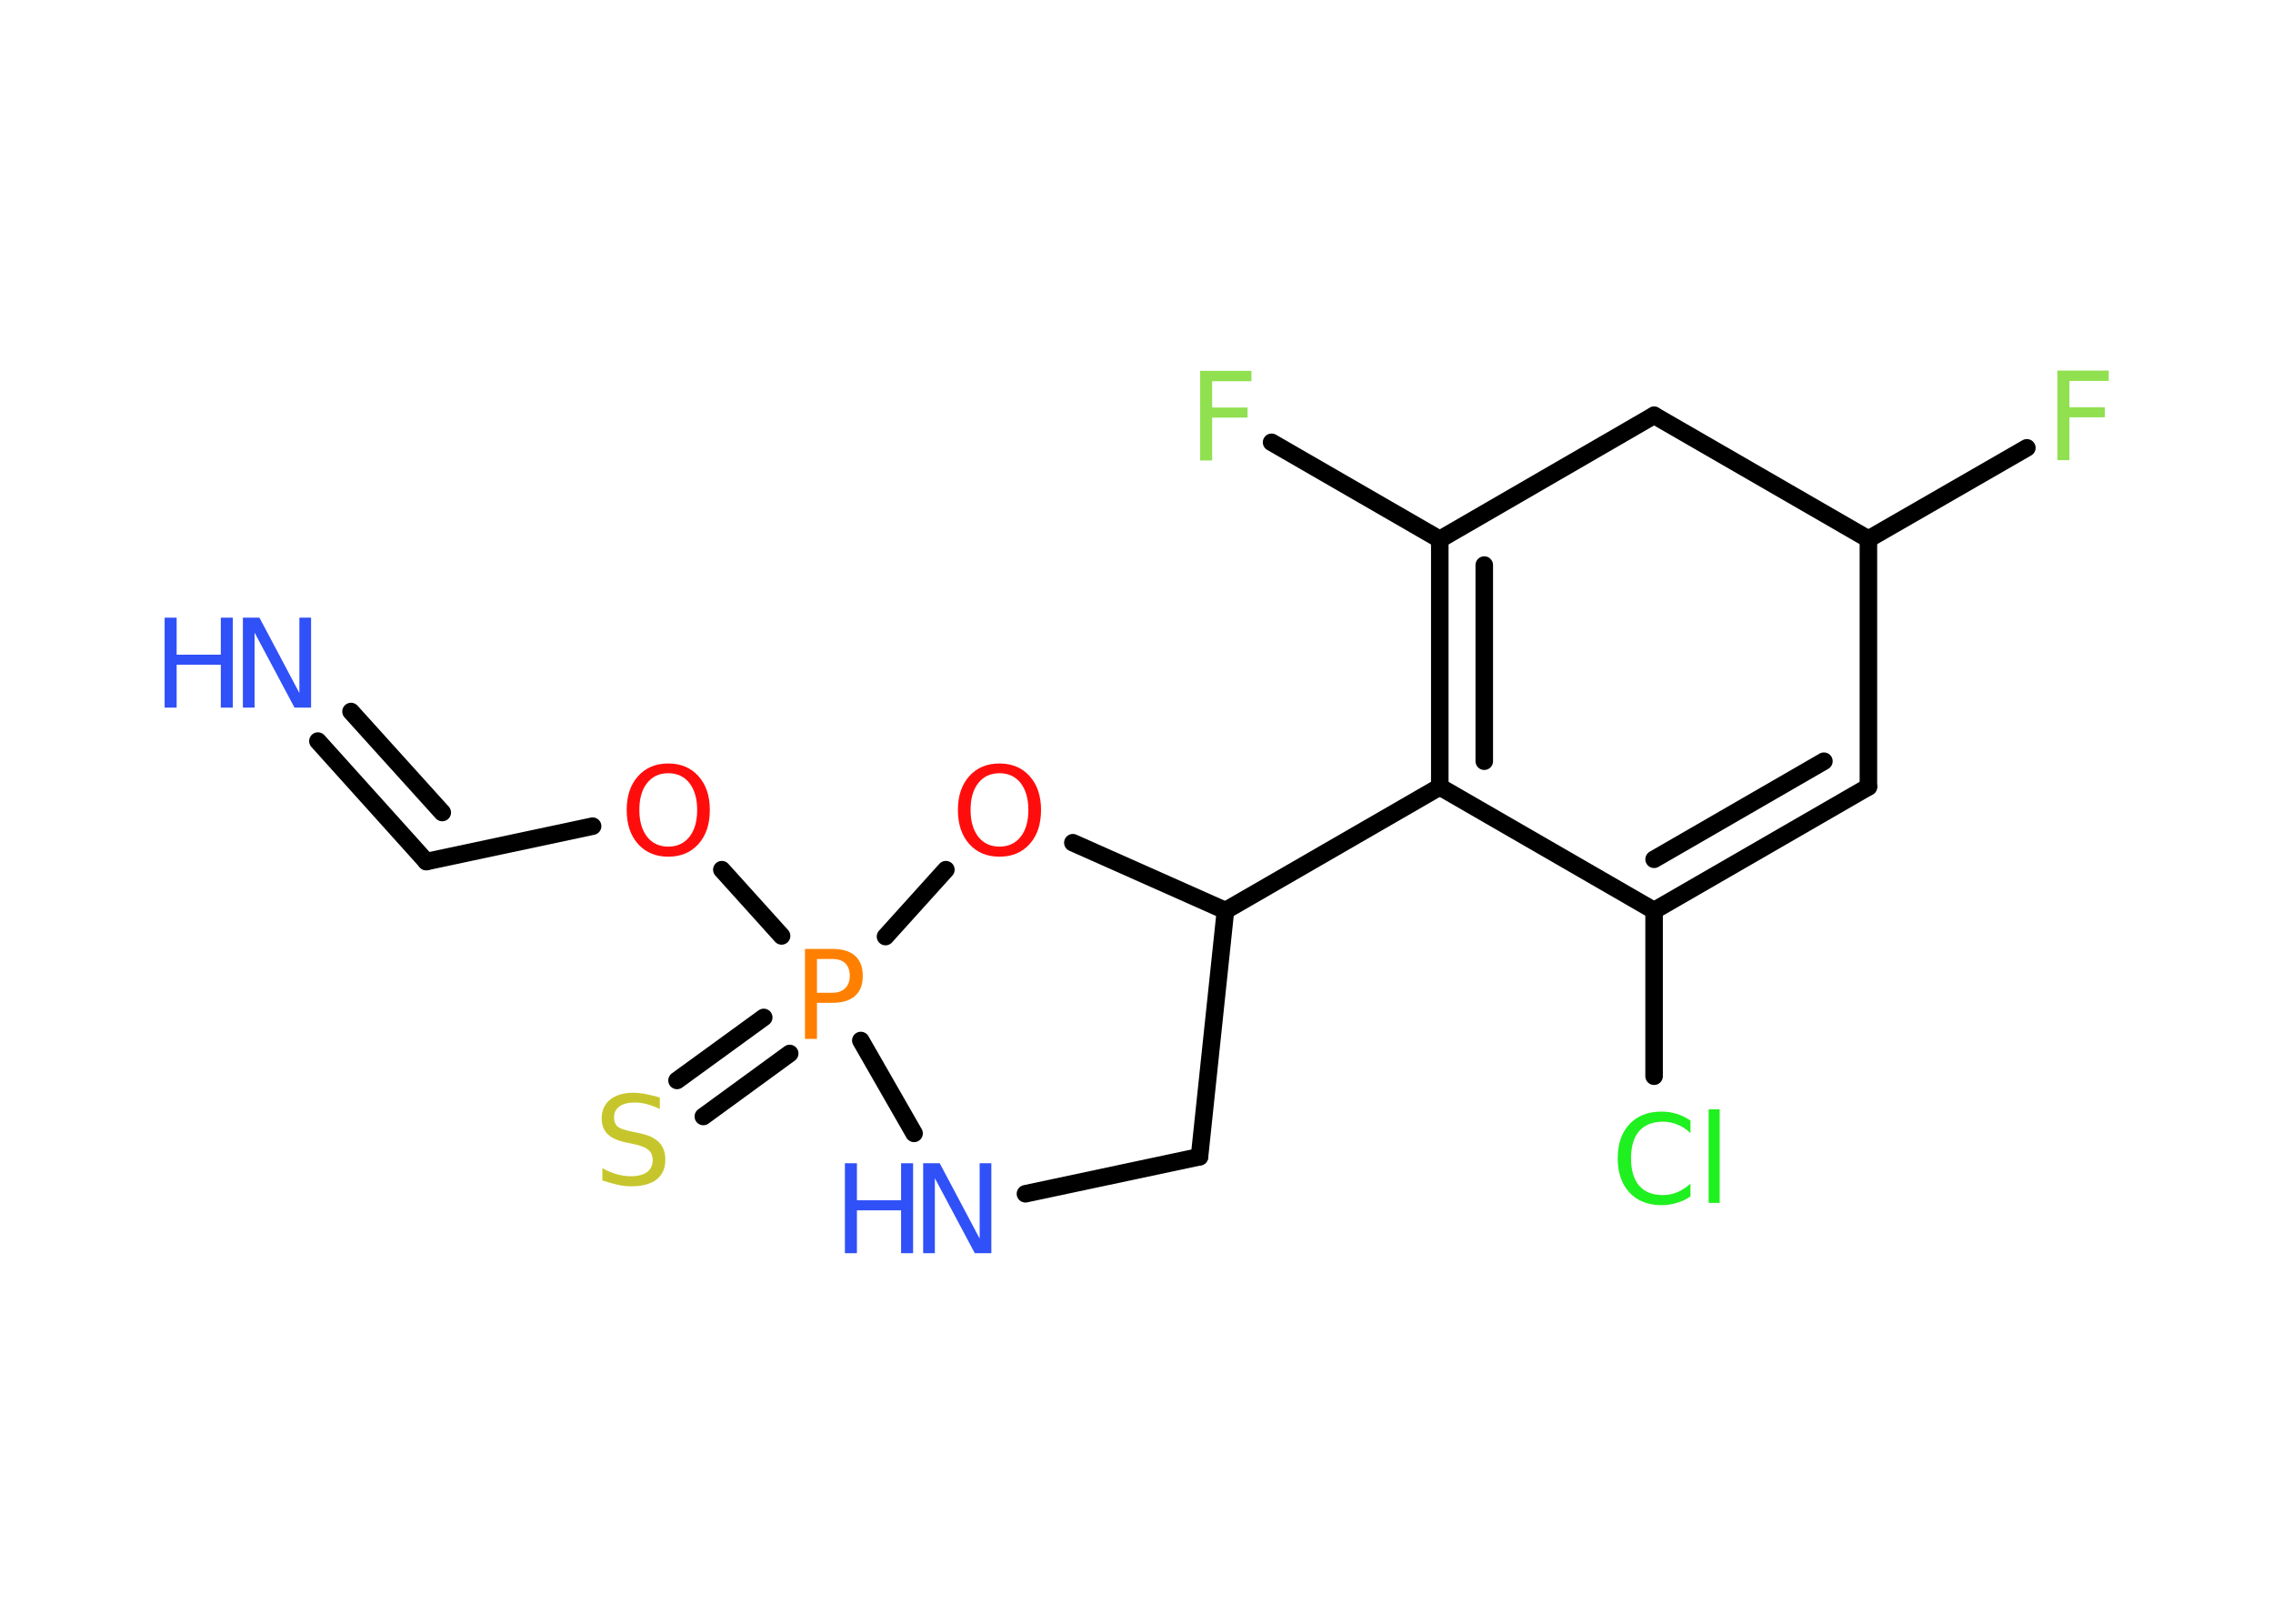 <?xml version='1.0' encoding='UTF-8'?>
<!DOCTYPE svg PUBLIC "-//W3C//DTD SVG 1.1//EN" "http://www.w3.org/Graphics/SVG/1.1/DTD/svg11.dtd">
<svg version='1.2' xmlns='http://www.w3.org/2000/svg' xmlns:xlink='http://www.w3.org/1999/xlink' width='70.0mm' height='50.0mm' viewBox='0 0 70.0 50.0'>
  <desc>Generated by the Chemistry Development Kit (http://github.com/cdk)</desc>
  <g stroke-linecap='round' stroke-linejoin='round' stroke='#000000' stroke-width='.54' fill='#3050F8'>
    <rect x='.0' y='.0' width='70.0' height='50.0' fill='#FFFFFF' stroke='none'/>
    <g id='mol1' class='mol'>
      <g id='mol1bnd1' class='bond'>
        <line x1='13.13' y1='26.53' x2='9.79' y2='22.82'/>
        <line x1='13.62' y1='25.02' x2='10.81' y2='21.91'/>
      </g>
      <line id='mol1bnd2' class='bond' x1='13.13' y1='26.53' x2='18.25' y2='25.44'/>
      <line id='mol1bnd3' class='bond' x1='22.23' y1='26.78' x2='24.07' y2='28.82'/>
      <g id='mol1bnd4' class='bond'>
        <line x1='24.32' y1='32.44' x2='21.66' y2='34.38'/>
        <line x1='23.52' y1='31.33' x2='20.85' y2='33.27'/>
      </g>
      <line id='mol1bnd5' class='bond' x1='26.51' y1='32.04' x2='28.15' y2='34.9'/>
      <line id='mol1bnd6' class='bond' x1='31.58' y1='36.76' x2='36.94' y2='35.62'/>
      <line id='mol1bnd7' class='bond' x1='36.94' y1='35.62' x2='37.74' y2='28.04'/>
      <line id='mol1bnd8' class='bond' x1='37.74' y1='28.04' x2='44.34' y2='24.23'/>
      <g id='mol1bnd9' class='bond'>
        <line x1='44.34' y1='16.61' x2='44.34' y2='24.23'/>
        <line x1='45.71' y1='17.4' x2='45.71' y2='23.44'/>
      </g>
      <line id='mol1bnd10' class='bond' x1='44.34' y1='16.61' x2='39.16' y2='13.62'/>
      <line id='mol1bnd11' class='bond' x1='44.34' y1='16.61' x2='50.94' y2='12.79'/>
      <line id='mol1bnd12' class='bond' x1='50.94' y1='12.79' x2='57.54' y2='16.6'/>
      <line id='mol1bnd13' class='bond' x1='57.54' y1='16.6' x2='62.42' y2='13.79'/>
      <line id='mol1bnd14' class='bond' x1='57.54' y1='16.6' x2='57.54' y2='24.23'/>
      <g id='mol1bnd15' class='bond'>
        <line x1='50.94' y1='28.04' x2='57.54' y2='24.23'/>
        <line x1='50.94' y1='26.46' x2='56.17' y2='23.44'/>
      </g>
      <line id='mol1bnd16' class='bond' x1='44.34' y1='24.23' x2='50.94' y2='28.04'/>
      <line id='mol1bnd17' class='bond' x1='50.94' y1='28.04' x2='50.94' y2='33.14'/>
      <line id='mol1bnd18' class='bond' x1='37.74' y1='28.04' x2='33.04' y2='25.95'/>
      <line id='mol1bnd19' class='bond' x1='27.27' y1='28.84' x2='29.13' y2='26.78'/>
      <g id='mol1atm1' class='atom'>
        <path d='M7.49 19.02h.5l1.23 2.32v-2.32h.36v2.77h-.51l-1.23 -2.31v2.31h-.36v-2.77z' stroke='none'/>
        <path d='M5.07 19.02h.37v1.14h1.36v-1.14h.37v2.77h-.37v-1.32h-1.36v1.32h-.37v-2.77z' stroke='none'/>
      </g>
      <path id='mol1atm3' class='atom' d='M20.58 23.81q-.41 .0 -.65 .3q-.24 .3 -.24 .83q.0 .52 .24 .83q.24 .3 .65 .3q.41 .0 .65 -.3q.24 -.3 .24 -.83q.0 -.52 -.24 -.83q-.24 -.3 -.65 -.3zM20.58 23.51q.58 .0 .93 .39q.35 .39 .35 1.04q.0 .66 -.35 1.05q-.35 .39 -.93 .39q-.58 .0 -.93 -.39q-.35 -.39 -.35 -1.05q.0 -.65 .35 -1.04q.35 -.39 .93 -.39z' stroke='none' fill='#FF0D0D'/>
      <path id='mol1atm4' class='atom' d='M25.16 29.53v1.04h.47q.26 .0 .4 -.14q.14 -.14 .14 -.38q.0 -.25 -.14 -.39q-.14 -.13 -.4 -.13h-.47zM24.79 29.22h.84q.47 .0 .7 .21q.24 .21 .24 .62q.0 .41 -.24 .62q-.24 .21 -.7 .21h-.47v1.11h-.37v-2.77z' stroke='none' fill='#FF8000'/>
      <path id='mol1atm5' class='atom' d='M20.32 33.79v.36q-.21 -.1 -.4 -.15q-.19 -.05 -.37 -.05q-.31 .0 -.47 .12q-.17 .12 -.17 .34q.0 .18 .11 .28q.11 .09 .42 .15l.23 .05q.42 .08 .62 .28q.2 .2 .2 .54q.0 .4 -.27 .61q-.27 .21 -.79 .21q-.2 .0 -.42 -.05q-.22 -.05 -.46 -.13v-.38q.23 .13 .45 .19q.22 .06 .43 .06q.32 .0 .5 -.13q.17 -.13 .17 -.36q.0 -.21 -.13 -.32q-.13 -.11 -.41 -.17l-.23 -.05q-.42 -.08 -.61 -.26q-.19 -.18 -.19 -.49q.0 -.37 .26 -.58q.26 -.21 .71 -.21q.19 .0 .39 .04q.2 .04 .41 .1z' stroke='none' fill='#C6C62C'/>
      <g id='mol1atm6' class='atom'>
        <path d='M28.44 35.82h.5l1.23 2.32v-2.32h.36v2.77h-.51l-1.23 -2.31v2.31h-.36v-2.77z' stroke='none'/>
        <path d='M26.02 35.82h.37v1.14h1.36v-1.14h.37v2.77h-.37v-1.32h-1.36v1.32h-.37v-2.77z' stroke='none'/>
      </g>
      <path id='mol1atm11' class='atom' d='M36.95 11.42h1.59v.32h-1.21v.81h1.09v.31h-1.09v1.32h-.37v-2.77z' stroke='none' fill='#90E050'/>
      <path id='mol1atm14' class='atom' d='M63.35 11.41h1.59v.32h-1.21v.81h1.09v.31h-1.09v1.32h-.37v-2.77z' stroke='none' fill='#90E050'/>
      <path id='mol1atm17' class='atom' d='M52.06 34.49v.4q-.19 -.18 -.4 -.26q-.21 -.09 -.45 -.09q-.47 .0 -.73 .29q-.25 .29 -.25 .84q.0 .55 .25 .84q.25 .29 .73 .29q.24 .0 .45 -.09q.21 -.09 .4 -.26v.39q-.2 .14 -.42 .2q-.22 .07 -.47 .07q-.63 .0 -.99 -.39q-.36 -.39 -.36 -1.05q.0 -.67 .36 -1.05q.36 -.39 .99 -.39q.25 .0 .47 .07q.22 .07 .41 .2zM52.62 34.16h.34v2.88h-.34v-2.88z' stroke='none' fill='#1FF01F'/>
      <path id='mol1atm18' class='atom' d='M30.78 23.81q-.41 .0 -.65 .3q-.24 .3 -.24 .83q.0 .52 .24 .83q.24 .3 .65 .3q.41 .0 .65 -.3q.24 -.3 .24 -.83q.0 -.52 -.24 -.83q-.24 -.3 -.65 -.3zM30.78 23.51q.58 .0 .93 .39q.35 .39 .35 1.04q.0 .66 -.35 1.05q-.35 .39 -.93 .39q-.58 .0 -.93 -.39q-.35 -.39 -.35 -1.05q.0 -.65 .35 -1.04q.35 -.39 .93 -.39z' stroke='none' fill='#FF0D0D'/>
    </g>
  </g>
</svg>
